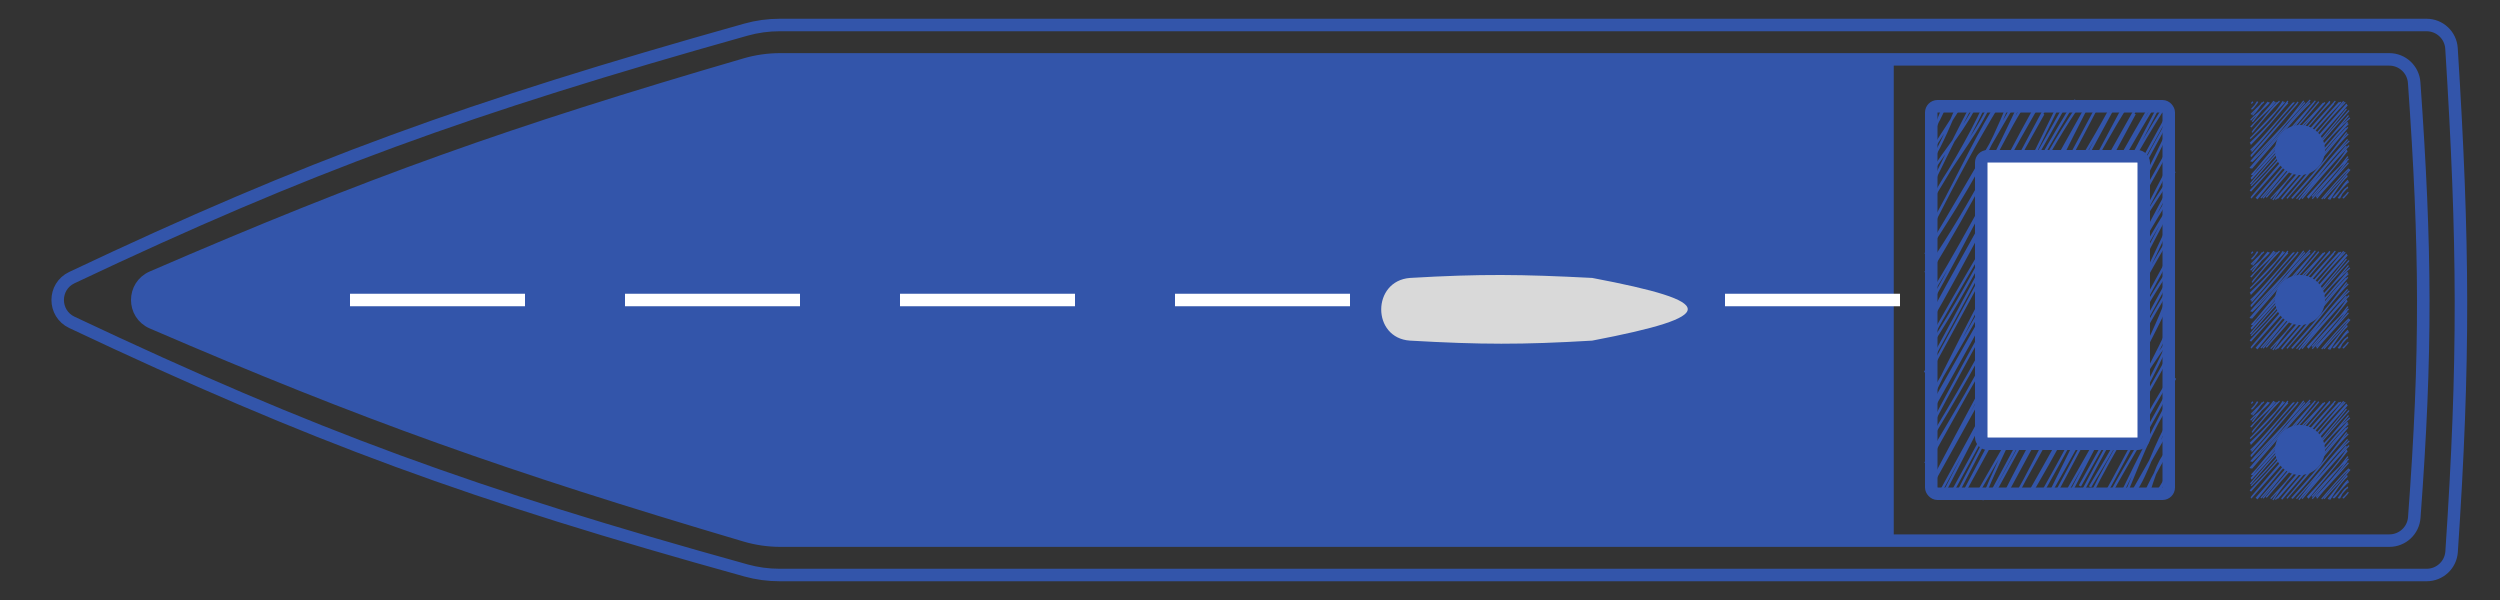 <svg width="100" height="24" viewBox="0 0 100 24" fill="none" xmlns="http://www.w3.org/2000/svg">
<rect x="0" y="0" width="100" height="24" fill="#333333" stroke="none"/>
<path d="M31.21 2.375C30.739 2.375 30.267 2.442 29.815 2.574C20.449 5.307 14.822 7.31 6.09 11.088C5.29 11.434 5.291 12.565 6.091 12.909C14.633 16.593 20.319 18.611 29.806 21.42C30.264 21.556 30.743 21.625 31.221 21.625H75.5V2.375H31.21Z" fill="#3355AA"/>
<path d="M75.5 2.375H31.21C30.739 2.375 30.267 2.442 29.815 2.574C20.449 5.307 14.822 7.31 6.09 11.088C5.29 11.434 5.291 12.565 6.091 12.909C14.633 16.593 20.319 18.611 29.806 21.42C30.264 21.556 30.743 21.625 31.221 21.625H75.5M75.5 2.375H95.571C96.095 2.375 96.53 2.781 96.567 3.304C97.036 9.95 97.067 14.054 96.571 20.702C96.532 21.222 96.098 21.625 95.576 21.625H75.5M75.5 2.375V21.625M84.5 1H31.185C30.731 1 30.274 1.063 29.836 1.186C18.71 4.314 12.348 6.62 2.875 11.104C2.118 11.462 2.119 12.537 2.876 12.895C12.565 17.472 18.903 19.782 29.844 22.819C30.277 22.939 30.727 23 31.176 23H97.068C97.593 23 98.029 22.593 98.064 22.069C98.577 14.424 98.549 9.715 98.06 1.936C98.027 1.41 97.59 1 97.063 1H84.5Z" stroke="#3355AA" stroke-width="0.5" />
<rect x="77.25" y="4.25" width="9.5" height="15.5" rx="0.25" stroke="#3355AA" stroke-width="0.5" />
<mask id="path-4-inside-1_5_20" fill="white">
<rect x="90" y="4" width="4" height="4" rx="0.2"/>
</mask>
<rect x="90" y="4" width="4" height="4" rx="0.2" stroke="#3355AA" mask="url(#path-4-inside-1_5_20)"/>
<mask id="path-5-inside-2_5_20" fill="white">
<rect x="90" y="10" width="4" height="4" rx="0.2"/>
</mask>
<rect x="90" y="10" width="4" height="4" rx="0.2" stroke="#3355AA" mask="url(#path-5-inside-2_5_20)"/>
<mask id="path-6-inside-3_5_20" fill="white">
<rect x="90" y="16" width="4" height="4" rx="0.2"/>
</mask>
<rect x="90" y="16" width="4" height="4" rx="0.2" stroke="#3355AA" mask="url(#path-6-inside-3_5_20)"/>
<circle cx="92" cy="6" r="0.9" fill="#3355AA" stroke="#3355AA" stroke-width="0.2"/>
<circle cx="92" cy="12" r="0.9" fill="#3355AA" stroke="#3355AA" stroke-width="0.2"/>
<circle cx="92" cy="18" r="0.9" fill="#3355AA" stroke="#3355AA" stroke-width="0.2"/>
<path d="M77.293 4.287C77.265 4.322 77.215 4.394 77.138 4.569M77.295 4.28C77.257 4.361 77.2 4.447 77.15 4.533M77.751 4.248C77.591 4.623 77.409 5.237 77.155 5.456M77.773 4.274C77.67 4.607 77.49 4.911 77.148 5.482M78.226 4.41C78.065 4.773 77.686 5.743 77.251 6.436M78.389 4.28C77.86 5.121 77.461 5.697 77.111 6.294M78.935 4.386C78.373 5.442 77.544 6.337 77.062 7.24M78.811 4.319C78.434 5.039 78.131 5.628 77.23 7.475M79.532 4.313C78.808 5.768 78.03 6.505 77.119 8.316M79.397 4.171C78.716 5.662 77.956 6.844 77.073 8.319M79.743 4.378C78.89 5.795 78.001 7.748 77.289 8.946M79.948 4.168C78.993 5.748 78.359 6.927 77.205 9.18M80.318 4.203C79.667 5.841 78.846 7.394 77.017 10.162M80.454 4.341C79.202 6.491 78.046 8.481 77.112 10.033M80.794 4.442C80.015 5.716 79.131 7.774 77.015 10.906M80.792 4.151C79.922 6.013 79.082 7.758 77.063 11.098M81.312 4.477C80.14 6.593 78.718 9.46 77.16 12.245M81.433 4.371C79.689 7.393 78.143 10.45 77.059 12.039M81.729 4.554C79.995 7.66 78.084 11.059 77.084 12.915M81.815 4.308C80.244 7.22 78.616 10.42 77.093 13.055M82.374 4.134C80.836 7.249 79.14 10.885 77.198 13.853M82.496 4.401C80.454 8.086 78.299 11.563 77.075 13.849M83.023 4C81.064 7.175 79.239 10.841 77 14.902M83.005 4.422C81.678 6.418 80.623 8.602 77.145 14.952M83.407 4.409C82.057 7.035 80.914 9.589 77.144 15.977M83.539 4.126C81.109 8.444 78.629 13.059 77.23 15.989M83.824 4.387C82.376 7.191 80.971 9.675 77.106 16.531M83.883 4.267C81.769 8.207 79.581 12.341 77.126 16.673M84.35 4.479C83.079 6.833 81.304 9.349 77.04 17.427M84.491 4.386C81.754 9.401 79.18 14.423 77.124 17.721M84.98 4.372C83.106 7.421 81.498 11.057 77.015 18.528M84.989 4.192C82.468 8.963 79.961 13.395 77.062 18.603M85.386 4.546C83.273 8.458 80.73 13.199 77.098 19.699M85.533 4.172C82.798 9.026 80.167 13.818 77.14 19.544M86.091 4.323C83.254 9.065 80.716 14.073 77.604 19.709M85.944 4.357C83.177 9.119 80.588 14.264 77.7 19.833M86.367 4.221C83.778 9.207 81.023 14.427 78.307 19.715M86.526 4.351C84.637 7.352 82.891 10.909 78.093 19.683M86.678 4.647C85.106 7.533 83.332 10.614 78.619 19.575M86.729 4.803C84.966 8.053 83.199 11.228 78.632 19.578M86.646 5.414C84.082 10.681 81.035 15.783 79.288 20M86.901 5.684C84.114 10.661 81.561 15.527 79.074 19.788M86.984 6.854C85.171 9.509 83.474 12.578 79.543 19.926M86.851 6.481C84.513 11.011 82.144 15.403 79.745 19.763M86.826 7.788C85.397 10.003 84.248 12.389 80.178 19.88M86.755 7.562C84.526 11.811 82.018 16.115 80.166 19.799M86.641 8.492C85.049 11.041 83.77 13.94 80.697 19.745M86.777 8.367C84.948 11.856 83.124 15.365 80.692 19.724M86.672 9.192C84.912 12.951 83.062 16.629 81.228 19.756M86.821 9.421C85.533 11.438 84.481 13.91 81.169 19.727M86.924 10.542C85.427 12.69 84.201 15.304 81.889 19.96M86.757 10.301C85.03 13.434 83.399 16.684 81.646 19.794M86.635 11.372C85.479 13.516 84.491 15.275 82.064 19.624M86.905 11.286C84.936 14.553 83.185 17.994 82.203 19.788M86.676 11.976C86.015 13.718 85.003 15.61 82.731 19.575M86.722 12.135C85.382 14.861 83.944 17.532 82.813 19.727M86.86 13.438C85.448 15.35 84.267 17.523 83.195 19.438M86.788 13.049C85.792 15.214 84.507 17.345 83.231 19.797M86.699 13.775C85.668 15.969 84.397 18.157 83.6 19.477M86.842 14.054C85.576 16.38 84.404 18.244 83.678 19.724M87 15.124C86.071 16.98 85.068 18.538 84.396 19.799M86.889 15.007C85.877 16.56 85.103 18.177 84.17 19.846M86.723 16.199C85.956 17.337 85.521 18.615 84.959 19.936M86.722 16.072C86.319 16.86 85.682 18.069 84.816 19.857M86.795 16.84C86.225 17.681 85.879 19 85.383 19.678M86.877 17.055C86.547 17.404 86.126 18.265 85.301 19.687M86.8 18.049C86.576 18.081 86.303 18.509 85.934 19.748M86.784 17.896C86.577 18.29 86.191 18.887 85.818 19.719M86.738 18.906C86.762 18.986 86.685 19.051 86.333 19.688M86.839 18.757C86.653 19.129 86.466 19.432 86.28 19.709" stroke="#3355AA" stroke-width="0.1"/>
<rect x="79.25" y="6.25" width="6.5" height="11.5" rx="0.25" fill="white" stroke="#3355AA" stroke-width="0.5"/>
<path d="M90.117 4.072C90.106 4.08 90.086 4.098 90.055 4.142M90.118 4.07C90.103 4.09 90.08 4.112 90.06 4.133M90.301 4.062C90.236 4.156 90.163 4.309 90.062 4.364M90.309 4.068C90.268 4.152 90.196 4.228 90.059 4.371M90.49 4.102C90.426 4.193 90.275 4.436 90.101 4.609M90.556 4.07C90.344 4.28 90.184 4.424 90.044 4.573M90.774 4.096C90.549 4.361 90.218 4.584 90.025 4.81M90.725 4.08C90.573 4.26 90.452 4.407 90.092 4.869M91.013 4.078C90.723 4.442 90.412 4.626 90.047 5.079M90.959 4.043C90.686 4.416 90.382 4.711 90.029 5.08M91.097 4.094C90.756 4.449 90.4 4.937 90.116 5.236M91.179 4.042C90.797 4.437 90.544 4.732 90.082 5.295M91.327 4.051C91.067 4.46 90.738 4.849 90.007 5.541M91.382 4.085C90.881 4.623 90.418 5.12 90.045 5.508M91.517 4.11C91.206 4.429 90.853 4.943 90.006 5.727M91.517 4.038C91.169 4.503 90.833 4.939 90.025 5.775M91.725 4.119C91.256 4.648 90.687 5.365 90.064 6.061M91.773 4.093C91.076 4.848 90.457 5.613 90.024 6.01M91.892 4.138C91.198 4.915 90.433 5.765 90.034 6.229M91.926 4.077C91.298 4.805 90.646 5.605 90.037 6.264M92.15 4.034C91.534 4.812 90.856 5.721 90.079 6.463M92.198 4.1C91.382 5.022 90.52 5.891 90.03 6.462M92.409 4C91.625 4.794 90.896 5.71 90 6.725M92.402 4.106C91.871 4.605 91.449 5.151 90.058 6.738M92.563 4.102C92.023 4.759 91.566 5.397 90.057 6.994M92.615 4.031C91.644 5.111 90.652 6.265 90.092 6.997M92.73 4.097C92.15 4.798 91.588 5.419 90.042 7.133M92.753 4.067C91.907 5.052 91.032 6.085 90.05 7.168M92.94 4.12C92.431 4.708 91.722 5.337 90.016 7.357M92.996 4.097C91.902 5.35 90.872 6.606 90.049 7.43M93.192 4.093C92.443 4.855 91.799 5.764 90.006 7.632M93.196 4.048C92.187 5.241 91.184 6.349 90.025 7.651M93.354 4.136C92.509 5.115 91.492 6.3 90.039 7.925M93.413 4.043C92.319 5.256 91.267 6.455 90.056 7.886M93.636 4.081C92.501 5.266 91.486 6.518 90.242 7.927M93.578 4.089C92.471 5.28 91.435 6.566 90.28 7.958M93.747 4.055C92.711 5.302 91.609 6.607 90.523 7.929M93.81 4.088C93.055 4.838 92.356 5.727 90.437 7.921M93.871 4.162C93.242 4.883 92.533 5.654 90.648 7.894M93.892 4.201C93.186 5.013 92.48 5.807 90.653 7.894M93.859 4.353C92.833 5.67 91.614 6.946 90.915 8M93.961 4.421C92.846 5.665 91.824 6.882 90.829 7.947M93.993 4.714C93.269 5.377 92.59 6.144 91.017 7.981M93.941 4.62C93.005 5.753 92.058 6.851 91.098 7.941M93.93 4.947C93.359 5.501 92.899 6.097 91.271 7.97M93.902 4.89C93.01 5.953 92.007 7.029 91.266 7.95M93.856 5.123C93.219 5.76 92.708 6.485 91.479 7.936M93.911 5.092C93.179 5.964 92.45 6.841 91.477 7.931M93.869 5.298C93.165 6.238 92.425 7.157 91.691 7.939M93.928 5.355C93.413 5.86 92.992 6.477 91.668 7.932M93.97 5.636C93.371 6.173 92.88 6.826 91.956 7.99M93.903 5.575C93.212 6.358 92.559 7.171 91.859 7.949M93.854 5.843C93.392 6.379 92.996 6.819 92.026 7.906M93.962 5.821C93.175 6.638 92.474 7.499 92.081 7.947M93.87 5.994C93.606 6.43 93.201 6.902 92.292 7.894M93.889 6.034C93.353 6.715 92.778 7.383 92.325 7.932M93.944 6.359C93.379 6.837 92.907 7.381 92.478 7.859M93.915 6.262C93.517 6.803 93.003 7.336 92.492 7.949M93.879 6.444C93.467 6.992 92.959 7.539 92.64 7.869M93.937 6.513C93.43 7.095 92.962 7.561 92.671 7.931M94 6.781C93.628 7.245 93.227 7.635 92.959 7.95M93.956 6.752C93.551 7.14 93.241 7.544 92.868 7.962M93.889 7.05C93.582 7.334 93.408 7.654 93.184 7.984M93.889 7.018C93.728 7.215 93.473 7.517 93.126 7.964M93.918 7.21C93.69 7.42 93.552 7.75 93.353 7.919M93.951 7.264C93.819 7.351 93.65 7.566 93.32 7.922M93.92 7.512C93.83 7.52 93.721 7.627 93.574 7.937M93.913 7.474C93.831 7.572 93.676 7.722 93.527 7.93M93.895 7.726C93.905 7.746 93.874 7.763 93.733 7.922M93.936 7.689C93.861 7.782 93.786 7.858 93.712 7.927" stroke="#3355AA" stroke-width="0.05"/>
<path d="M90.117 10.072C90.106 10.08 90.086 10.098 90.055 10.142M90.118 10.07C90.103 10.09 90.08 10.112 90.06 10.133M90.301 10.062C90.236 10.156 90.163 10.309 90.062 10.364M90.309 10.068C90.268 10.152 90.196 10.228 90.059 10.371M90.49 10.102C90.426 10.193 90.275 10.436 90.101 10.609M90.556 10.07C90.344 10.28 90.184 10.424 90.044 10.573M90.774 10.096C90.549 10.361 90.218 10.584 90.025 10.81M90.725 10.08C90.573 10.26 90.452 10.407 90.092 10.869M91.013 10.078C90.723 10.442 90.412 10.626 90.047 11.079M90.959 10.043C90.686 10.416 90.382 10.711 90.029 11.08M91.097 10.095C90.756 10.449 90.4 10.937 90.116 11.236M91.179 10.042C90.797 10.437 90.544 10.732 90.082 11.295M91.327 10.051C91.067 10.46 90.738 10.849 90.007 11.54M91.382 10.085C90.881 10.623 90.418 11.12 90.045 11.508M91.517 10.111C91.206 10.429 90.853 10.943 90.006 11.727M91.517 10.038C91.169 10.503 90.833 10.939 90.025 11.775M91.725 10.119C91.256 10.648 90.687 11.365 90.064 12.061M91.773 10.093C91.076 10.848 90.457 11.613 90.024 12.01M91.892 10.139C91.198 10.915 90.433 11.765 90.034 12.229M91.926 10.077C91.298 10.805 90.646 11.605 90.037 12.264M92.15 10.034C91.534 10.812 90.856 11.721 90.079 12.463M92.198 10.1C91.382 11.021 90.52 11.891 90.03 12.462M92.409 10C91.625 10.794 90.896 11.71 90 12.725M92.402 10.106C91.871 10.605 91.449 11.15 90.058 12.738M92.563 10.102C92.023 10.759 91.566 11.397 90.057 12.994M92.615 10.031C91.644 11.111 90.652 12.265 90.092 12.997M92.73 10.097C92.15 10.798 91.588 11.419 90.042 13.133M92.753 10.067C91.907 11.052 91.032 12.085 90.05 13.168M92.94 10.12C92.431 10.708 91.722 11.337 90.016 13.357M92.996 10.097C91.902 11.35 90.872 12.606 90.049 13.43M93.192 10.093C92.443 10.855 91.799 11.764 90.006 13.632M93.196 10.048C92.187 11.241 91.184 12.349 90.025 13.651M93.354 10.136C92.509 11.115 91.492 12.3 90.039 13.925M93.413 10.043C92.319 11.257 91.267 12.454 90.056 13.886M93.636 10.081C92.501 11.266 91.486 12.518 90.242 13.927M93.578 10.089C92.471 11.28 91.435 12.566 90.28 13.958M93.747 10.055C92.711 11.302 91.609 12.607 90.523 13.929M93.81 10.088C93.055 10.838 92.356 11.727 90.437 13.921M93.871 10.162C93.242 10.883 92.533 11.653 90.648 13.894M93.892 10.201C93.186 11.013 92.48 11.807 90.653 13.894M93.859 10.354C92.833 11.67 91.614 12.946 90.915 14M93.961 10.421C92.846 11.665 91.824 12.882 90.829 13.947M93.993 10.714C93.269 11.377 92.59 12.144 91.017 13.982M93.941 10.62C93.005 11.753 92.058 12.851 91.098 13.941M93.93 10.947C93.359 11.501 92.899 12.097 91.271 13.97M93.902 10.89C93.01 11.953 92.007 13.029 91.266 13.95M93.856 11.123C93.219 11.76 92.708 12.485 91.479 13.936M93.911 11.092C93.179 11.964 92.45 12.841 91.477 13.931M93.869 11.298C93.165 12.238 92.425 13.157 91.691 13.939M93.928 11.355C93.413 11.86 92.992 12.477 91.668 13.932M93.97 11.636C93.371 12.172 92.88 12.826 91.956 13.99M93.903 11.575C93.212 12.358 92.559 13.171 91.859 13.948M93.854 11.843C93.392 12.379 92.996 12.819 92.026 13.906M93.962 11.821C93.175 12.638 92.474 13.498 92.081 13.947M93.87 11.994C93.606 12.43 93.201 12.902 92.292 13.894M93.889 12.034C93.353 12.715 92.778 13.383 92.325 13.932M93.944 12.359C93.379 12.838 92.907 13.381 92.478 13.86M93.915 12.262C93.517 12.803 93.003 13.336 92.492 13.949M93.879 12.444C93.467 12.992 92.959 13.539 92.64 13.869M93.937 12.513C93.43 13.095 92.962 13.561 92.671 13.931M94 12.781C93.628 13.245 93.227 13.635 92.959 13.95M93.956 12.752C93.551 13.14 93.241 13.544 92.868 13.961M93.889 13.05C93.582 13.334 93.408 13.654 93.184 13.984M93.889 13.018C93.728 13.215 93.473 13.517 93.126 13.964M93.918 13.21C93.69 13.42 93.552 13.75 93.353 13.919M93.951 13.264C93.819 13.351 93.65 13.566 93.32 13.922M93.92 13.512C93.83 13.52 93.721 13.627 93.574 13.937M93.913 13.474C93.831 13.572 93.676 13.722 93.527 13.93M93.895 13.726C93.905 13.746 93.874 13.763 93.733 13.922M93.936 13.689C93.861 13.782 93.786 13.858 93.712 13.927" stroke="#3355AA" stroke-width="0.05"/>
<path d="M90.117 16.072C90.106 16.08 90.086 16.098 90.055 16.142M90.118 16.07C90.103 16.09 90.08 16.112 90.06 16.133M90.301 16.062C90.236 16.156 90.163 16.309 90.062 16.364M90.309 16.068C90.268 16.152 90.196 16.228 90.059 16.371M90.49 16.102C90.426 16.193 90.275 16.436 90.101 16.609M90.556 16.07C90.344 16.28 90.184 16.424 90.044 16.573M90.774 16.096C90.549 16.36 90.218 16.584 90.025 16.81M90.725 16.08C90.573 16.26 90.452 16.407 90.092 16.869M91.013 16.078C90.723 16.442 90.412 16.626 90.047 17.079M90.959 16.043C90.686 16.416 90.382 16.711 90.029 17.08M91.097 16.095C90.756 16.449 90.4 16.937 90.116 17.236M91.179 16.042C90.797 16.437 90.544 16.732 90.082 17.295M91.327 16.051C91.067 16.46 90.738 16.849 90.007 17.541M91.382 16.085C90.881 16.623 90.418 17.12 90.045 17.508M91.517 16.11C91.206 16.429 90.853 16.943 90.006 17.727M91.517 16.038C91.169 16.503 90.833 16.939 90.025 17.775M91.725 16.119C91.256 16.648 90.687 17.365 90.064 18.061M91.773 16.093C91.076 16.848 90.457 17.613 90.024 18.01M91.892 16.139C91.198 16.915 90.433 17.765 90.034 18.229M91.926 16.077C91.298 16.805 90.646 17.605 90.037 18.264M92.15 16.034C91.534 16.812 90.856 17.721 90.079 18.463M92.198 16.1C91.382 17.021 90.52 17.891 90.03 18.462M92.409 16C91.625 16.794 90.896 17.71 90 18.725M92.402 16.106C91.871 16.605 91.449 17.151 90.058 18.738M92.563 16.102C92.023 16.759 91.566 17.397 90.057 18.994M92.615 16.032C91.644 17.111 90.652 18.265 90.092 18.997M92.73 16.097C92.15 16.798 91.588 17.419 90.042 19.133M92.753 16.067C91.907 17.052 91.032 18.085 90.05 19.168M92.94 16.12C92.431 16.708 91.722 17.337 90.016 19.357M92.996 16.096C91.902 17.35 90.872 18.606 90.049 19.43M93.192 16.093C92.443 16.855 91.799 17.764 90.006 19.632M93.196 16.048C92.187 17.241 91.184 18.349 90.025 19.651M93.354 16.137C92.509 17.115 91.492 18.3 90.039 19.925M93.413 16.043C92.319 17.256 91.267 18.454 90.056 19.886M93.636 16.081C92.501 17.266 91.486 18.518 90.242 19.927M93.578 16.089C92.471 17.28 91.435 18.566 90.28 19.958M93.747 16.055C92.711 17.302 91.609 18.607 90.523 19.929M93.81 16.088C93.055 16.838 92.356 17.727 90.437 19.921M93.871 16.162C93.242 16.883 92.533 17.654 90.648 19.894M93.892 16.201C93.186 17.013 92.48 17.807 90.653 19.894M93.859 16.354C92.833 17.67 91.614 18.946 90.915 20M93.961 16.421C92.846 17.665 91.824 18.882 90.829 19.947M93.993 16.714C93.269 17.377 92.59 18.144 91.017 19.982M93.941 16.62C93.005 17.753 92.058 18.851 91.098 19.941M93.93 16.947C93.359 17.501 92.899 18.097 91.271 19.97M93.902 16.89C93.01 17.953 92.007 19.029 91.266 19.95M93.856 17.123C93.219 17.76 92.708 18.485 91.479 19.936M93.911 17.092C93.179 17.964 92.45 18.841 91.477 19.931M93.869 17.298C93.165 18.238 92.425 19.157 91.691 19.939M93.928 17.355C93.413 17.86 92.992 18.477 91.668 19.932M93.97 17.636C93.371 18.172 92.88 18.826 91.956 19.99M93.903 17.575C93.212 18.358 92.559 19.171 91.859 19.948M93.854 17.843C93.392 18.379 92.996 18.819 92.026 19.906M93.962 17.821C93.175 18.638 92.474 19.498 92.081 19.947M93.87 17.994C93.606 18.43 93.201 18.902 92.292 19.894M93.889 18.034C93.353 18.715 92.778 19.383 92.325 19.932M93.944 18.359C93.379 18.837 92.907 19.381 92.478 19.86M93.915 18.262C93.517 18.803 93.003 19.336 92.492 19.949M93.879 18.444C93.467 18.992 92.959 19.539 92.64 19.869M93.937 18.513C93.43 19.095 92.962 19.561 92.671 19.931M94 18.781C93.628 19.245 93.227 19.635 92.959 19.95M93.956 18.752C93.551 19.14 93.241 19.544 92.868 19.962M93.889 19.05C93.582 19.334 93.408 19.654 93.184 19.984M93.889 19.018C93.728 19.215 93.473 19.517 93.126 19.964M93.918 19.21C93.69 19.42 93.552 19.75 93.353 19.919M93.951 19.264C93.819 19.351 93.65 19.566 93.32 19.922M93.92 19.512C93.83 19.52 93.721 19.627 93.574 19.937M93.913 19.474C93.831 19.572 93.676 19.722 93.527 19.93M93.895 19.727C93.905 19.746 93.874 19.763 93.733 19.922M93.936 19.689C93.861 19.782 93.786 19.858 93.712 19.927" stroke="#3355AA" stroke-width="0.05"/>
<path d="M14 12H21M25 12H32M36 12H43M47 12H54M58 12H65M69 12H76" stroke="white" stroke-width="0.5"/>
<path d="M56.403 13.625V13.625C54.863 13.528 54.865 11.233 56.403 11.117V11.117C59.248 10.951 60.842 10.971 63.687 11.117C68.759 12.08 68.809 12.644 63.687 13.625C60.853 13.792 59.259 13.787 56.403 13.625Z" fill="#D9D9D9"/>
</svg>
